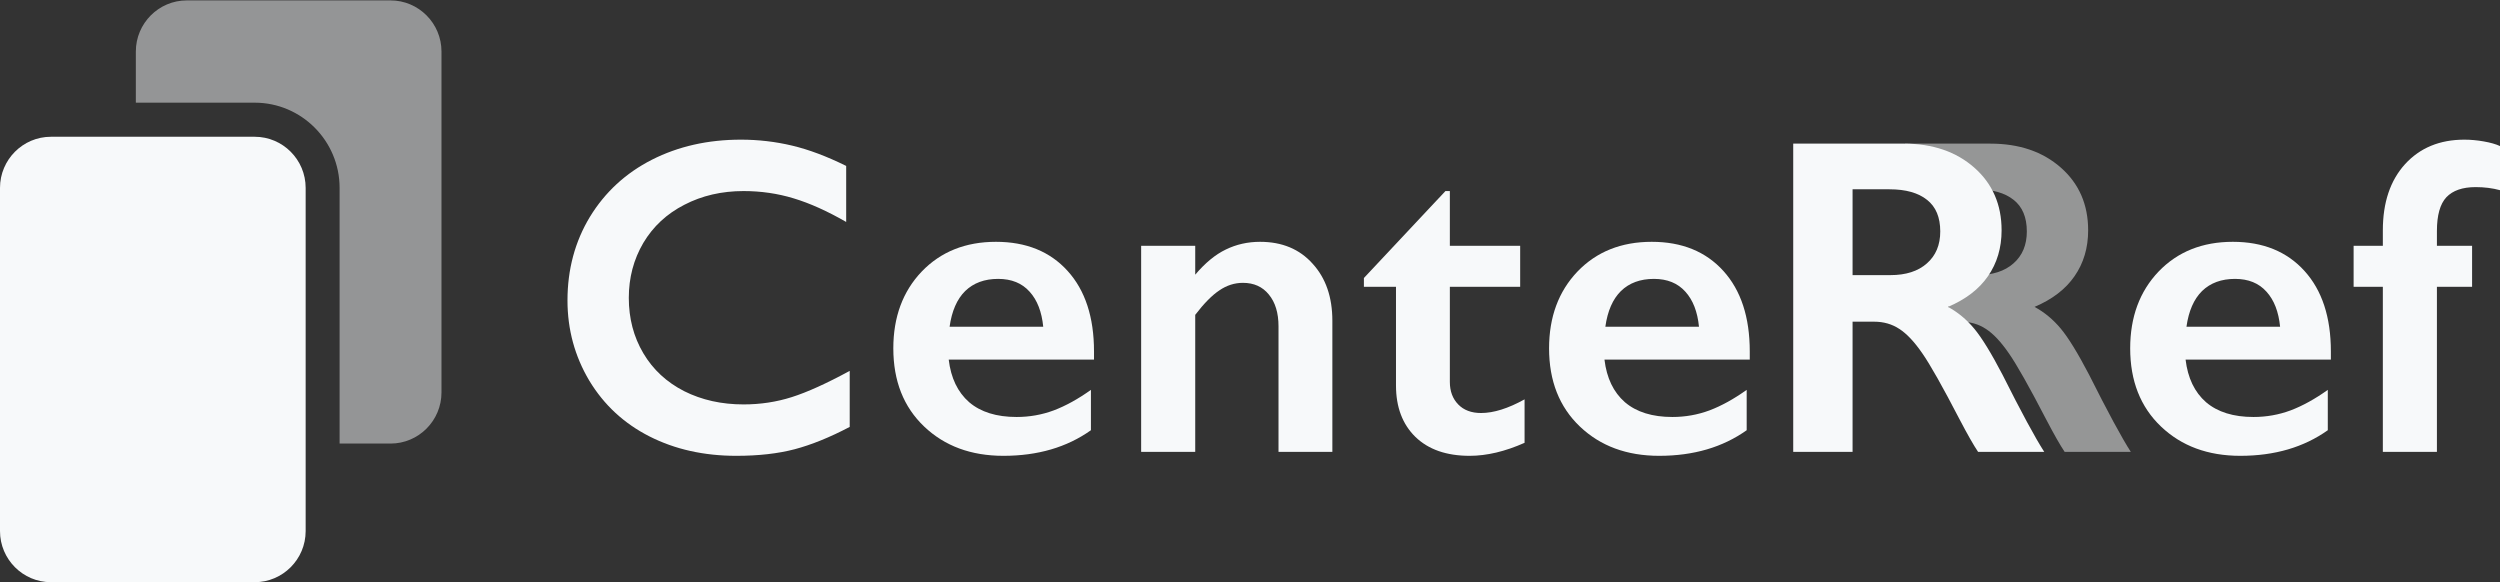 <svg width="146" height="34" viewBox="0 0 146 34" fill="none" xmlns="http://www.w3.org/2000/svg">
<rect x="0" y="0" width="146" height="34" fill="#333333" stroke="none"/>
<g clip-path="url(#clip0_2621_13047)">
<path d="M14.875 7.987L2.975 7.987C1.335 7.987 4.2978e-06 9.326 4.01098e-06 10.973L5.20156e-07 31.014C2.3333e-07 32.66 1.334 34 2.975 34L14.875 34C16.515 34 17.85 32.66 17.85 31.014L17.85 10.973C17.85 9.326 16.515 7.987 14.875 7.987Z" fill="#F7F9FA"/>
<path opacity="0.5" d="M22.808 25.904L19.833 25.904L19.833 10.973C19.833 8.229 17.608 5.996 14.875 5.996L7.933 5.996L7.933 3.01C7.933 1.363 9.268 0.024 10.908 0.024L22.808 0.024C24.448 0.024 25.783 1.363 25.783 3.01L25.783 22.918C25.783 24.565 24.448 25.904 22.808 25.904Z" fill="#F7F9FA"/>
</g>
<path d="M43.269 8.156C44.287 8.156 45.284 8.272 46.26 8.504C47.235 8.736 48.288 9.131 49.417 9.69V12.962C48.313 12.327 47.291 11.867 46.349 11.584C45.417 11.3 44.441 11.158 43.423 11.158C42.148 11.158 40.997 11.425 39.97 11.957C38.943 12.481 38.143 13.224 37.57 14.186C37.005 15.148 36.722 16.218 36.722 17.395C36.722 18.597 37.005 19.675 37.57 20.629C38.134 21.582 38.93 22.321 39.957 22.845C40.984 23.36 42.139 23.618 43.423 23.618C44.407 23.618 45.344 23.476 46.234 23.193C47.133 22.909 48.262 22.398 49.623 21.66V24.932C48.459 25.542 47.389 25.976 46.414 26.234C45.438 26.491 44.3 26.62 42.999 26.62C41.108 26.62 39.418 26.242 37.929 25.486C36.44 24.73 35.268 23.644 34.412 22.226C33.565 20.8 33.141 19.241 33.141 17.549C33.141 15.737 33.578 14.109 34.45 12.666C35.332 11.223 36.538 10.11 38.07 9.329C39.611 8.547 41.343 8.156 43.269 8.156Z" fill="#F7F9FA"/>
<path d="M58.165 14.122C59.928 14.122 61.323 14.689 62.349 15.823C63.376 16.957 63.89 18.524 63.89 20.526V21.002H55.405C55.533 22.076 55.931 22.905 56.599 23.489C57.275 24.065 58.199 24.352 59.371 24.352C60.124 24.352 60.848 24.224 61.541 23.966C62.242 23.7 62.966 23.3 63.71 22.768V25.125C62.307 26.122 60.604 26.62 58.601 26.62C56.71 26.62 55.166 26.049 53.968 24.907C52.769 23.764 52.17 22.244 52.17 20.345C52.17 18.516 52.722 17.021 53.826 15.861C54.939 14.702 56.385 14.122 58.165 14.122ZM60.925 19.083C60.839 18.206 60.574 17.523 60.129 17.034C59.684 16.536 59.072 16.287 58.293 16.287C57.497 16.287 56.856 16.523 56.368 16.995C55.889 17.468 55.585 18.163 55.456 19.083H60.925Z" fill="#F7F9FA"/>
<path d="M73.587 14.122C74.871 14.122 75.893 14.547 76.655 15.398C77.425 16.239 77.81 17.352 77.81 18.735V26.388H74.665V19.057C74.665 18.275 74.477 17.657 74.101 17.201C73.733 16.746 73.228 16.518 72.586 16.518C72.098 16.518 71.64 16.665 71.213 16.957C70.785 17.24 70.314 17.717 69.801 18.387V26.388H66.643V14.354H69.801V16.042C70.382 15.355 70.977 14.865 71.585 14.573C72.201 14.272 72.868 14.122 73.587 14.122Z" fill="#F7F9FA"/>
<path d="M84.414 11.158H84.671V14.354H88.778V16.75H84.671V22.304C84.671 22.845 84.834 23.283 85.159 23.618C85.484 23.953 85.929 24.12 86.494 24.12C87.23 24.12 88.077 23.854 89.035 23.322V25.86C87.897 26.367 86.827 26.62 85.826 26.62C84.474 26.62 83.417 26.251 82.656 25.512C81.903 24.773 81.526 23.773 81.526 22.51V16.75H79.652V16.235L84.414 11.158Z" fill="#F7F9FA"/>
<path d="M96.461 14.122C98.224 14.122 99.618 14.689 100.645 15.823C101.672 16.957 102.186 18.524 102.186 20.526V21.002H93.701C93.829 22.076 94.227 22.905 94.895 23.489C95.571 24.065 96.495 24.352 97.667 24.352C98.42 24.352 99.143 24.224 99.837 23.966C100.538 23.7 101.261 23.3 102.006 22.768V25.125C100.602 26.122 98.9 26.62 96.897 26.62C95.006 26.62 93.461 26.049 92.263 24.907C91.065 23.764 90.466 22.244 90.466 20.345C90.466 18.516 91.018 17.021 92.122 15.861C93.234 14.702 94.681 14.122 96.461 14.122ZM99.221 19.083C99.135 18.206 98.87 17.523 98.425 17.034C97.98 16.536 97.368 16.287 96.589 16.287C95.793 16.287 95.151 16.523 94.664 16.995C94.184 17.468 93.881 18.163 93.752 19.083H99.221Z" fill="#F7F9FA"/>
<g opacity="0.5">
<path d="M116.236 8.388C117.922 8.388 119.295 8.856 120.357 9.792C121.418 10.728 121.948 11.948 121.948 13.451C121.948 14.474 121.683 15.367 121.152 16.131C120.63 16.887 119.852 17.484 118.816 17.922C119.39 18.232 119.899 18.653 120.344 19.185C120.789 19.718 121.341 20.615 122 21.878C123.095 24.06 123.908 25.563 124.438 26.388H120.575C120.309 25.993 119.95 25.361 119.497 24.494C118.504 22.578 117.776 21.29 117.314 20.628C116.852 19.958 116.407 19.486 115.979 19.211C115.552 18.927 115.06 18.786 114.503 18.786H113.751C114.252 11.673 111.223 8.388 111.223 8.388H113.318H116.236ZM115.453 16.067C116.36 16.067 117.07 15.839 117.584 15.384C118.106 14.929 118.367 14.306 118.367 13.516C118.367 12.691 118.11 12.077 117.597 11.673C117.083 11.261 116.352 11.055 115.402 11.055H113.751V16.067H115.453Z" fill="#F7F9FA"/>
</g>
<path d="M111.181 8.388C112.867 8.388 114.24 8.856 115.301 9.792C116.362 10.728 116.893 11.948 116.893 13.451C116.893 14.474 116.627 15.367 116.097 16.131C115.575 16.887 114.796 17.484 113.761 17.922C114.334 18.232 114.843 18.653 115.288 19.185C115.733 19.718 116.285 20.615 116.944 21.878C118.039 24.06 118.852 25.563 119.383 26.388H115.519C115.254 25.993 114.895 25.361 114.441 24.494C113.448 22.578 112.721 21.29 112.259 20.628C111.797 19.958 111.352 19.486 110.924 19.211C110.496 18.927 110.004 18.786 109.448 18.786H108.19V26.388H104.724V8.388H111.181ZM110.398 16.067C111.305 16.067 112.015 15.839 112.528 15.384C113.05 14.929 113.311 14.306 113.311 13.516C113.311 12.691 113.055 12.077 112.541 11.673C112.028 11.261 111.296 11.055 110.346 11.055H108.19V16.067H110.398Z" fill="#F7F9FA"/>
<path d="M130.398 14.122C132.161 14.122 133.555 14.689 134.582 15.823C135.609 16.957 136.123 18.524 136.123 20.526V21.002H127.638C127.766 22.076 128.164 22.905 128.832 23.489C129.508 24.065 130.432 24.352 131.604 24.352C132.357 24.352 133.081 24.224 133.774 23.966C134.475 23.7 135.199 23.3 135.943 22.768V25.125C134.54 26.122 132.837 26.62 130.834 26.62C128.943 26.62 127.398 26.049 126.2 24.907C125.002 23.764 124.403 22.244 124.403 20.345C124.403 18.516 124.955 17.021 126.059 15.861C127.172 14.702 128.618 14.122 130.398 14.122ZM133.158 19.083C133.072 18.206 132.807 17.523 132.362 17.034C131.917 16.536 131.305 16.287 130.526 16.287C129.73 16.287 129.089 16.523 128.601 16.995C128.122 17.468 127.818 18.163 127.689 19.083H133.158Z" fill="#F7F9FA"/>
<path d="M143.92 8.156C144.288 8.156 144.665 8.191 145.05 8.259C145.444 8.328 145.76 8.418 146 8.53V11.107C145.563 10.987 145.088 10.927 144.575 10.927C143.813 10.927 143.244 11.124 142.868 11.519C142.5 11.914 142.316 12.571 142.316 13.491V14.354H144.37V16.75H142.316V26.388H139.158V16.75H137.451V14.354H139.158V13.452C139.158 11.828 139.59 10.54 140.455 9.586C141.327 8.633 142.483 8.156 143.92 8.156Z" fill="#F7F9FA"/>
<defs>
<clipPath id="clip0_2621_13047">
<rect width="25.783" height="34" fill="white" transform="matrix(1 1.75508e-07 1.74185e-07 -1 0 34)"/>
</clipPath>
</defs>
</svg>
